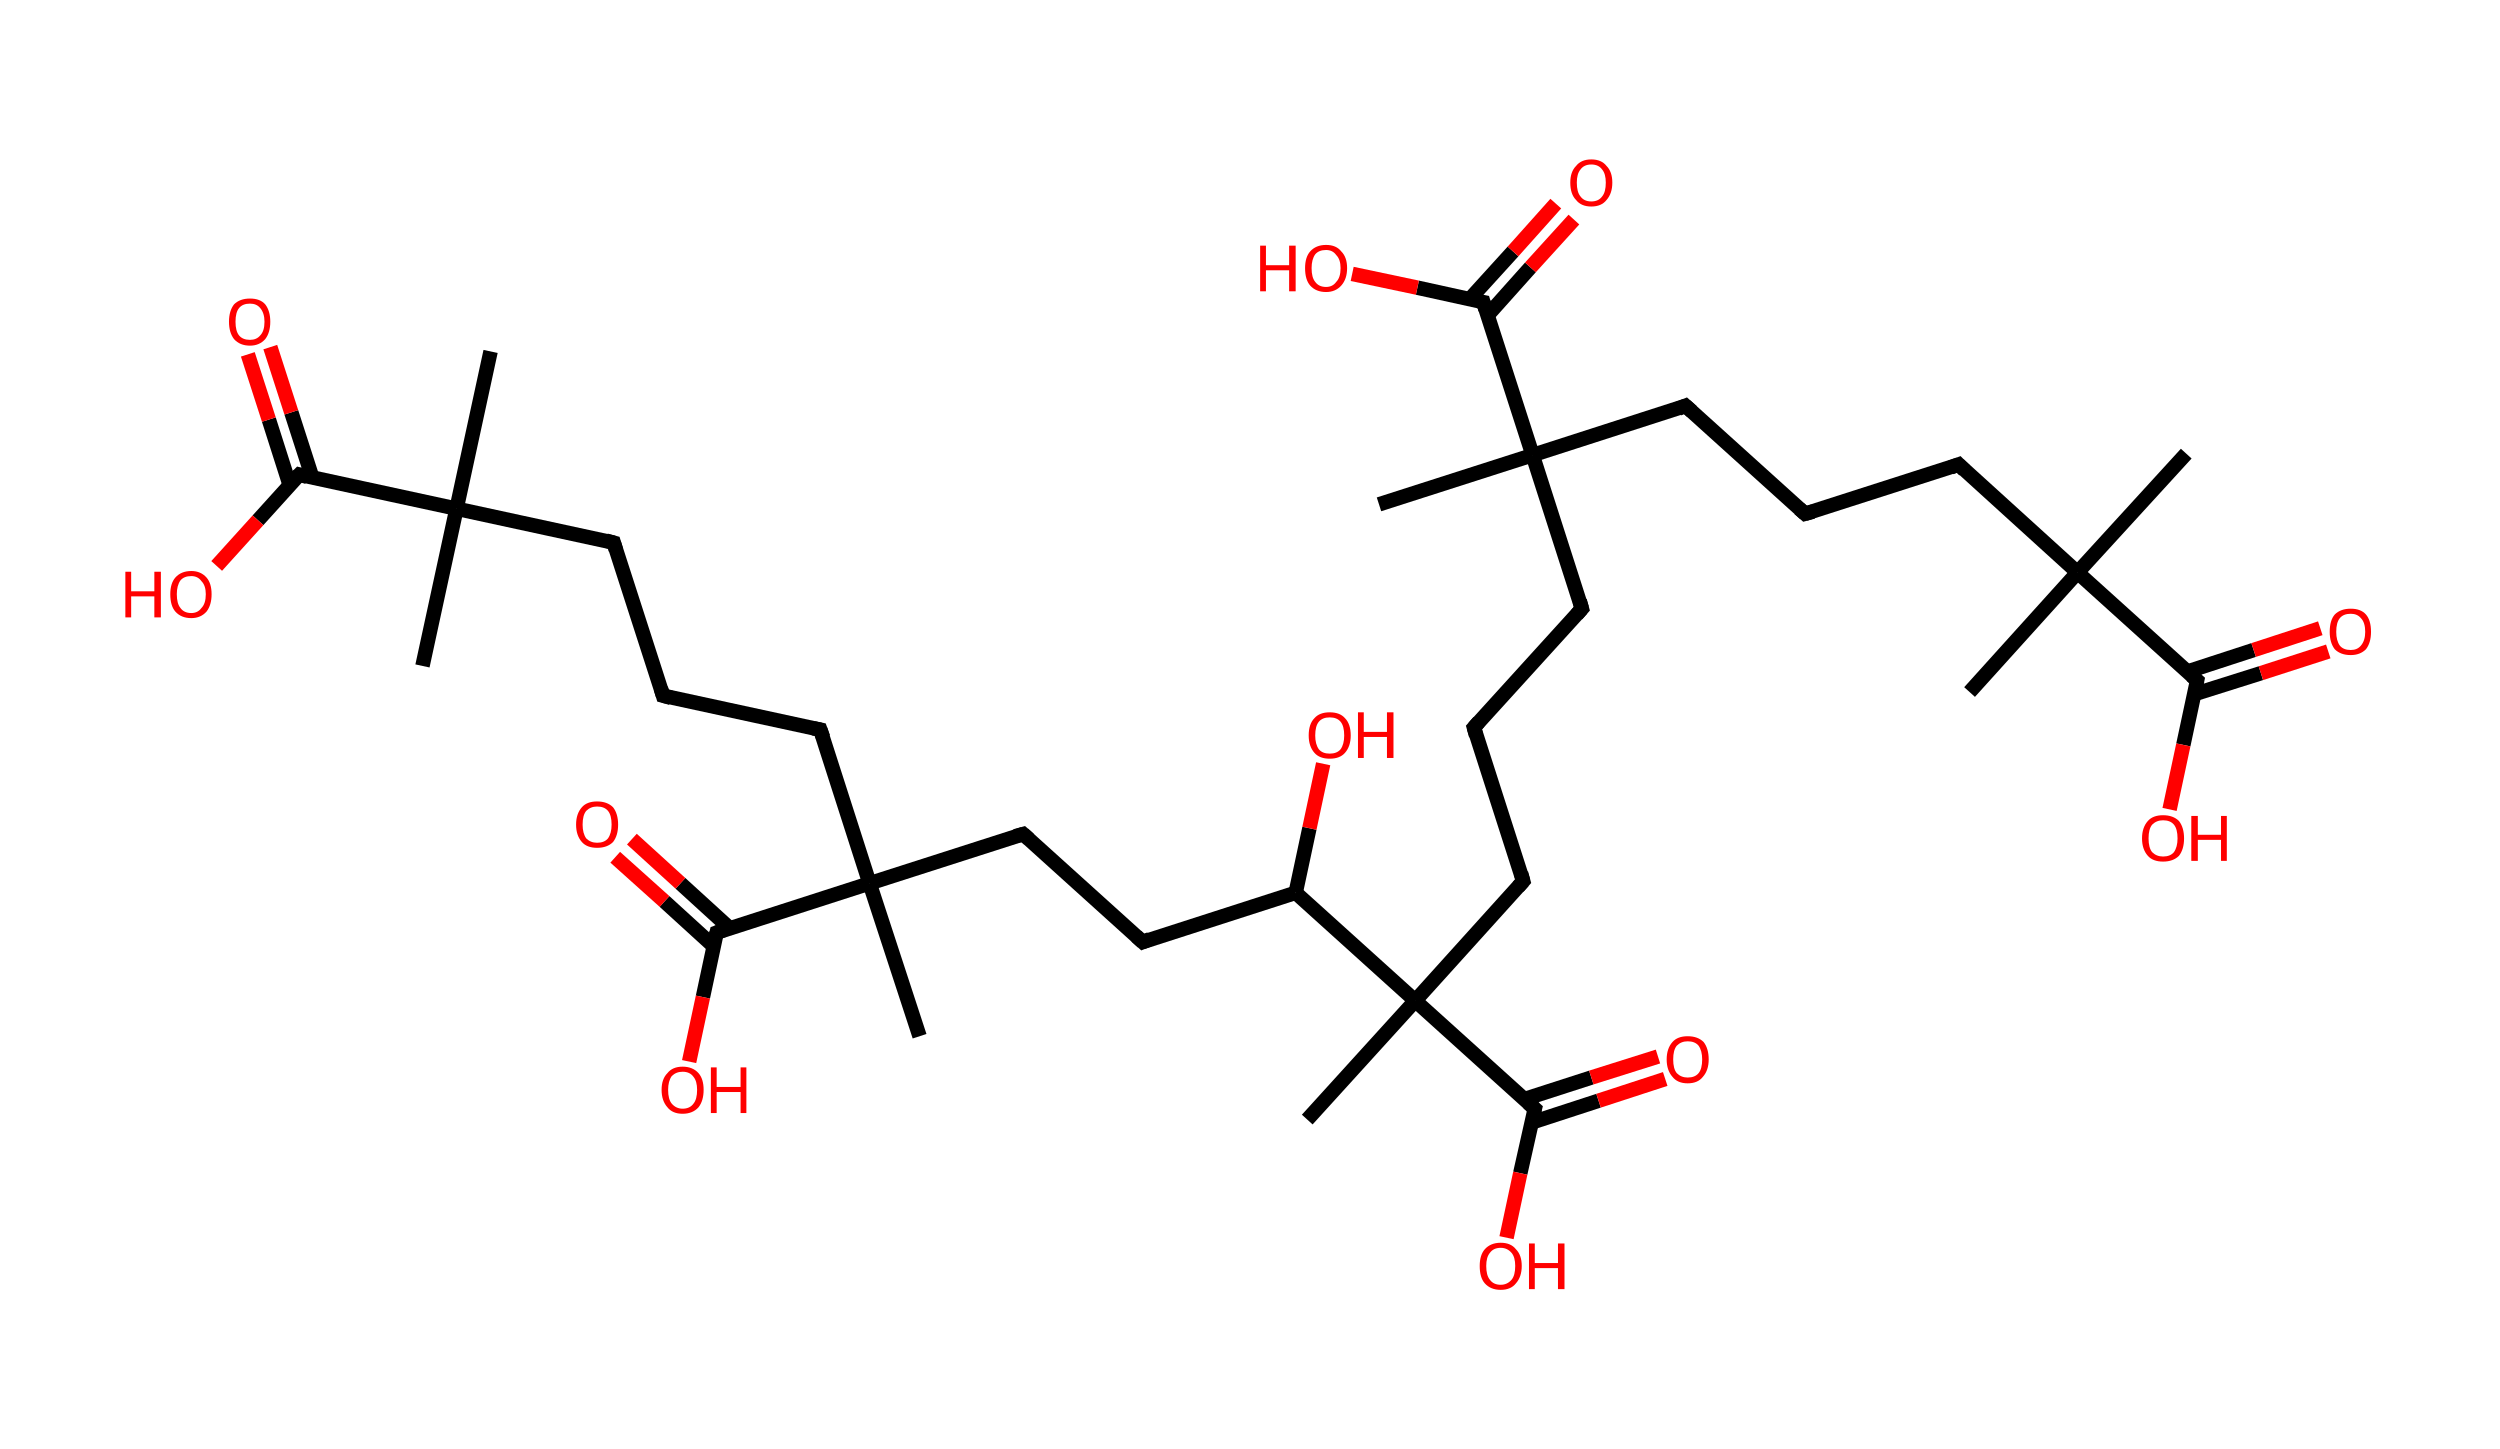 <?xml version='1.0' encoding='ASCII' standalone='yes'?>
<svg xmlns="http://www.w3.org/2000/svg" xmlns:rdkit="http://www.rdkit.org/xml" xmlns:xlink="http://www.w3.org/1999/xlink" version="1.1" baseProfile="full" xml:space="preserve" width="345px" height="200px" viewBox="0 0 345 200">
<!-- END OF HEADER -->
<rect style="opacity:1.0;fill:#FFFFFF;stroke:none" width="345.0" height="200.0" x="0.0" y="0.0"> </rect>
<path class="bond-0 atom-0 atom-1" d="M 301.7,62.6 L 286.7,79.0" style="fill:none;fill-rule:evenodd;stroke:#000000;stroke-width:2.0px;stroke-linecap:butt;stroke-linejoin:miter;stroke-opacity:1"/>
<path class="bond-1 atom-1 atom-2" d="M 286.7,79.0 L 271.8,95.5" style="fill:none;fill-rule:evenodd;stroke:#000000;stroke-width:2.0px;stroke-linecap:butt;stroke-linejoin:miter;stroke-opacity:1"/>
<path class="bond-2 atom-1 atom-3" d="M 286.7,79.0 L 270.3,64.1" style="fill:none;fill-rule:evenodd;stroke:#000000;stroke-width:2.0px;stroke-linecap:butt;stroke-linejoin:miter;stroke-opacity:1"/>
<path class="bond-3 atom-3 atom-4" d="M 270.3,64.1 L 249.1,70.9" style="fill:none;fill-rule:evenodd;stroke:#000000;stroke-width:2.0px;stroke-linecap:butt;stroke-linejoin:miter;stroke-opacity:1"/>
<path class="bond-4 atom-4 atom-5" d="M 249.1,70.9 L 232.6,56.0" style="fill:none;fill-rule:evenodd;stroke:#000000;stroke-width:2.0px;stroke-linecap:butt;stroke-linejoin:miter;stroke-opacity:1"/>
<path class="bond-5 atom-5 atom-6" d="M 232.6,56.0 L 211.5,62.8" style="fill:none;fill-rule:evenodd;stroke:#000000;stroke-width:2.0px;stroke-linecap:butt;stroke-linejoin:miter;stroke-opacity:1"/>
<path class="bond-6 atom-6 atom-7" d="M 211.5,62.8 L 190.3,69.6" style="fill:none;fill-rule:evenodd;stroke:#000000;stroke-width:2.0px;stroke-linecap:butt;stroke-linejoin:miter;stroke-opacity:1"/>
<path class="bond-7 atom-6 atom-8" d="M 211.5,62.8 L 218.3,84.0" style="fill:none;fill-rule:evenodd;stroke:#000000;stroke-width:2.0px;stroke-linecap:butt;stroke-linejoin:miter;stroke-opacity:1"/>
<path class="bond-8 atom-8 atom-9" d="M 218.3,84.0 L 203.4,100.4" style="fill:none;fill-rule:evenodd;stroke:#000000;stroke-width:2.0px;stroke-linecap:butt;stroke-linejoin:miter;stroke-opacity:1"/>
<path class="bond-9 atom-9 atom-10" d="M 203.4,100.4 L 210.2,121.6" style="fill:none;fill-rule:evenodd;stroke:#000000;stroke-width:2.0px;stroke-linecap:butt;stroke-linejoin:miter;stroke-opacity:1"/>
<path class="bond-10 atom-10 atom-11" d="M 210.2,121.6 L 195.3,138.1" style="fill:none;fill-rule:evenodd;stroke:#000000;stroke-width:2.0px;stroke-linecap:butt;stroke-linejoin:miter;stroke-opacity:1"/>
<path class="bond-11 atom-11 atom-12" d="M 195.3,138.1 L 180.4,154.5" style="fill:none;fill-rule:evenodd;stroke:#000000;stroke-width:2.0px;stroke-linecap:butt;stroke-linejoin:miter;stroke-opacity:1"/>
<path class="bond-12 atom-11 atom-13" d="M 195.3,138.1 L 211.8,153.0" style="fill:none;fill-rule:evenodd;stroke:#000000;stroke-width:2.0px;stroke-linecap:butt;stroke-linejoin:miter;stroke-opacity:1"/>
<path class="bond-13 atom-13 atom-14" d="M 211.4,154.9 L 220.6,151.9" style="fill:none;fill-rule:evenodd;stroke:#000000;stroke-width:2.0px;stroke-linecap:butt;stroke-linejoin:miter;stroke-opacity:1"/>
<path class="bond-13 atom-13 atom-14" d="M 220.6,151.9 L 229.8,148.9" style="fill:none;fill-rule:evenodd;stroke:#FF0000;stroke-width:2.0px;stroke-linecap:butt;stroke-linejoin:miter;stroke-opacity:1"/>
<path class="bond-13 atom-13 atom-14" d="M 210.3,151.7 L 219.6,148.7" style="fill:none;fill-rule:evenodd;stroke:#000000;stroke-width:2.0px;stroke-linecap:butt;stroke-linejoin:miter;stroke-opacity:1"/>
<path class="bond-13 atom-13 atom-14" d="M 219.6,148.7 L 228.8,145.8" style="fill:none;fill-rule:evenodd;stroke:#FF0000;stroke-width:2.0px;stroke-linecap:butt;stroke-linejoin:miter;stroke-opacity:1"/>
<path class="bond-14 atom-13 atom-15" d="M 211.8,153.0 L 209.8,161.9" style="fill:none;fill-rule:evenodd;stroke:#000000;stroke-width:2.0px;stroke-linecap:butt;stroke-linejoin:miter;stroke-opacity:1"/>
<path class="bond-14 atom-13 atom-15" d="M 209.8,161.9 L 207.9,170.8" style="fill:none;fill-rule:evenodd;stroke:#FF0000;stroke-width:2.0px;stroke-linecap:butt;stroke-linejoin:miter;stroke-opacity:1"/>
<path class="bond-15 atom-11 atom-16" d="M 195.3,138.1 L 178.8,123.2" style="fill:none;fill-rule:evenodd;stroke:#000000;stroke-width:2.0px;stroke-linecap:butt;stroke-linejoin:miter;stroke-opacity:1"/>
<path class="bond-16 atom-16 atom-17" d="M 178.8,123.2 L 180.7,114.3" style="fill:none;fill-rule:evenodd;stroke:#000000;stroke-width:2.0px;stroke-linecap:butt;stroke-linejoin:miter;stroke-opacity:1"/>
<path class="bond-16 atom-16 atom-17" d="M 180.7,114.3 L 182.6,105.4" style="fill:none;fill-rule:evenodd;stroke:#FF0000;stroke-width:2.0px;stroke-linecap:butt;stroke-linejoin:miter;stroke-opacity:1"/>
<path class="bond-17 atom-16 atom-18" d="M 178.8,123.2 L 157.7,130.0" style="fill:none;fill-rule:evenodd;stroke:#000000;stroke-width:2.0px;stroke-linecap:butt;stroke-linejoin:miter;stroke-opacity:1"/>
<path class="bond-18 atom-18 atom-19" d="M 157.7,130.0 L 141.2,115.1" style="fill:none;fill-rule:evenodd;stroke:#000000;stroke-width:2.0px;stroke-linecap:butt;stroke-linejoin:miter;stroke-opacity:1"/>
<path class="bond-19 atom-19 atom-20" d="M 141.2,115.1 L 120.0,121.9" style="fill:none;fill-rule:evenodd;stroke:#000000;stroke-width:2.0px;stroke-linecap:butt;stroke-linejoin:miter;stroke-opacity:1"/>
<path class="bond-20 atom-20 atom-21" d="M 120.0,121.9 L 126.9,143.0" style="fill:none;fill-rule:evenodd;stroke:#000000;stroke-width:2.0px;stroke-linecap:butt;stroke-linejoin:miter;stroke-opacity:1"/>
<path class="bond-21 atom-20 atom-22" d="M 120.0,121.9 L 113.2,100.7" style="fill:none;fill-rule:evenodd;stroke:#000000;stroke-width:2.0px;stroke-linecap:butt;stroke-linejoin:miter;stroke-opacity:1"/>
<path class="bond-22 atom-22 atom-23" d="M 113.2,100.7 L 91.5,96.0" style="fill:none;fill-rule:evenodd;stroke:#000000;stroke-width:2.0px;stroke-linecap:butt;stroke-linejoin:miter;stroke-opacity:1"/>
<path class="bond-23 atom-23 atom-24" d="M 91.5,96.0 L 84.7,74.9" style="fill:none;fill-rule:evenodd;stroke:#000000;stroke-width:2.0px;stroke-linecap:butt;stroke-linejoin:miter;stroke-opacity:1"/>
<path class="bond-24 atom-24 atom-25" d="M 84.7,74.9 L 63.0,70.2" style="fill:none;fill-rule:evenodd;stroke:#000000;stroke-width:2.0px;stroke-linecap:butt;stroke-linejoin:miter;stroke-opacity:1"/>
<path class="bond-25 atom-25 atom-26" d="M 63.0,70.2 L 58.3,91.9" style="fill:none;fill-rule:evenodd;stroke:#000000;stroke-width:2.0px;stroke-linecap:butt;stroke-linejoin:miter;stroke-opacity:1"/>
<path class="bond-26 atom-25 atom-27" d="M 63.0,70.2 L 67.7,48.5" style="fill:none;fill-rule:evenodd;stroke:#000000;stroke-width:2.0px;stroke-linecap:butt;stroke-linejoin:miter;stroke-opacity:1"/>
<path class="bond-27 atom-25 atom-28" d="M 63.0,70.2 L 41.3,65.5" style="fill:none;fill-rule:evenodd;stroke:#000000;stroke-width:2.0px;stroke-linecap:butt;stroke-linejoin:miter;stroke-opacity:1"/>
<path class="bond-28 atom-28 atom-29" d="M 43.1,65.9 L 40.2,56.9" style="fill:none;fill-rule:evenodd;stroke:#000000;stroke-width:2.0px;stroke-linecap:butt;stroke-linejoin:miter;stroke-opacity:1"/>
<path class="bond-28 atom-28 atom-29" d="M 40.2,56.9 L 37.3,47.9" style="fill:none;fill-rule:evenodd;stroke:#FF0000;stroke-width:2.0px;stroke-linecap:butt;stroke-linejoin:miter;stroke-opacity:1"/>
<path class="bond-28 atom-28 atom-29" d="M 40.0,67.0 L 37.1,57.9" style="fill:none;fill-rule:evenodd;stroke:#000000;stroke-width:2.0px;stroke-linecap:butt;stroke-linejoin:miter;stroke-opacity:1"/>
<path class="bond-28 atom-28 atom-29" d="M 37.1,57.9 L 34.2,48.9" style="fill:none;fill-rule:evenodd;stroke:#FF0000;stroke-width:2.0px;stroke-linecap:butt;stroke-linejoin:miter;stroke-opacity:1"/>
<path class="bond-29 atom-28 atom-30" d="M 41.3,65.5 L 35.6,71.8" style="fill:none;fill-rule:evenodd;stroke:#000000;stroke-width:2.0px;stroke-linecap:butt;stroke-linejoin:miter;stroke-opacity:1"/>
<path class="bond-29 atom-28 atom-30" d="M 35.6,71.8 L 29.9,78.1" style="fill:none;fill-rule:evenodd;stroke:#FF0000;stroke-width:2.0px;stroke-linecap:butt;stroke-linejoin:miter;stroke-opacity:1"/>
<path class="bond-30 atom-20 atom-31" d="M 120.0,121.9 L 98.9,128.7" style="fill:none;fill-rule:evenodd;stroke:#000000;stroke-width:2.0px;stroke-linecap:butt;stroke-linejoin:miter;stroke-opacity:1"/>
<path class="bond-31 atom-31 atom-32" d="M 100.7,128.1 L 93.9,121.9" style="fill:none;fill-rule:evenodd;stroke:#000000;stroke-width:2.0px;stroke-linecap:butt;stroke-linejoin:miter;stroke-opacity:1"/>
<path class="bond-31 atom-31 atom-32" d="M 93.9,121.9 L 87.2,115.8" style="fill:none;fill-rule:evenodd;stroke:#FF0000;stroke-width:2.0px;stroke-linecap:butt;stroke-linejoin:miter;stroke-opacity:1"/>
<path class="bond-31 atom-31 atom-32" d="M 98.5,130.6 L 91.7,124.4" style="fill:none;fill-rule:evenodd;stroke:#000000;stroke-width:2.0px;stroke-linecap:butt;stroke-linejoin:miter;stroke-opacity:1"/>
<path class="bond-31 atom-31 atom-32" d="M 91.7,124.4 L 84.9,118.3" style="fill:none;fill-rule:evenodd;stroke:#FF0000;stroke-width:2.0px;stroke-linecap:butt;stroke-linejoin:miter;stroke-opacity:1"/>
<path class="bond-32 atom-31 atom-33" d="M 98.9,128.7 L 97.0,137.6" style="fill:none;fill-rule:evenodd;stroke:#000000;stroke-width:2.0px;stroke-linecap:butt;stroke-linejoin:miter;stroke-opacity:1"/>
<path class="bond-32 atom-31 atom-33" d="M 97.0,137.6 L 95.1,146.5" style="fill:none;fill-rule:evenodd;stroke:#FF0000;stroke-width:2.0px;stroke-linecap:butt;stroke-linejoin:miter;stroke-opacity:1"/>
<path class="bond-33 atom-6 atom-34" d="M 211.5,62.8 L 204.7,41.7" style="fill:none;fill-rule:evenodd;stroke:#000000;stroke-width:2.0px;stroke-linecap:butt;stroke-linejoin:miter;stroke-opacity:1"/>
<path class="bond-34 atom-34 atom-35" d="M 205.3,43.5 L 211.2,36.9" style="fill:none;fill-rule:evenodd;stroke:#000000;stroke-width:2.0px;stroke-linecap:butt;stroke-linejoin:miter;stroke-opacity:1"/>
<path class="bond-34 atom-34 atom-35" d="M 211.2,36.9 L 217.2,30.3" style="fill:none;fill-rule:evenodd;stroke:#FF0000;stroke-width:2.0px;stroke-linecap:butt;stroke-linejoin:miter;stroke-opacity:1"/>
<path class="bond-34 atom-34 atom-35" d="M 202.8,41.3 L 208.8,34.7" style="fill:none;fill-rule:evenodd;stroke:#000000;stroke-width:2.0px;stroke-linecap:butt;stroke-linejoin:miter;stroke-opacity:1"/>
<path class="bond-34 atom-34 atom-35" d="M 208.8,34.7 L 214.7,28.1" style="fill:none;fill-rule:evenodd;stroke:#FF0000;stroke-width:2.0px;stroke-linecap:butt;stroke-linejoin:miter;stroke-opacity:1"/>
<path class="bond-35 atom-34 atom-36" d="M 204.7,41.7 L 195.6,39.7" style="fill:none;fill-rule:evenodd;stroke:#000000;stroke-width:2.0px;stroke-linecap:butt;stroke-linejoin:miter;stroke-opacity:1"/>
<path class="bond-35 atom-34 atom-36" d="M 195.6,39.7 L 186.6,37.8" style="fill:none;fill-rule:evenodd;stroke:#FF0000;stroke-width:2.0px;stroke-linecap:butt;stroke-linejoin:miter;stroke-opacity:1"/>
<path class="bond-36 atom-1 atom-37" d="M 286.7,79.0 L 303.2,93.9" style="fill:none;fill-rule:evenodd;stroke:#000000;stroke-width:2.0px;stroke-linecap:butt;stroke-linejoin:miter;stroke-opacity:1"/>
<path class="bond-37 atom-37 atom-38" d="M 302.8,95.8 L 312.0,92.9" style="fill:none;fill-rule:evenodd;stroke:#000000;stroke-width:2.0px;stroke-linecap:butt;stroke-linejoin:miter;stroke-opacity:1"/>
<path class="bond-37 atom-37 atom-38" d="M 312.0,92.9 L 321.3,89.9" style="fill:none;fill-rule:evenodd;stroke:#FF0000;stroke-width:2.0px;stroke-linecap:butt;stroke-linejoin:miter;stroke-opacity:1"/>
<path class="bond-37 atom-37 atom-38" d="M 301.8,92.7 L 311.0,89.7" style="fill:none;fill-rule:evenodd;stroke:#000000;stroke-width:2.0px;stroke-linecap:butt;stroke-linejoin:miter;stroke-opacity:1"/>
<path class="bond-37 atom-37 atom-38" d="M 311.0,89.7 L 320.2,86.7" style="fill:none;fill-rule:evenodd;stroke:#FF0000;stroke-width:2.0px;stroke-linecap:butt;stroke-linejoin:miter;stroke-opacity:1"/>
<path class="bond-38 atom-37 atom-39" d="M 303.2,93.9 L 301.3,102.8" style="fill:none;fill-rule:evenodd;stroke:#000000;stroke-width:2.0px;stroke-linecap:butt;stroke-linejoin:miter;stroke-opacity:1"/>
<path class="bond-38 atom-37 atom-39" d="M 301.3,102.8 L 299.4,111.7" style="fill:none;fill-rule:evenodd;stroke:#FF0000;stroke-width:2.0px;stroke-linecap:butt;stroke-linejoin:miter;stroke-opacity:1"/>
<path d="M 271.1,64.9 L 270.3,64.1 L 269.2,64.5" style="fill:none;stroke:#000000;stroke-width:2.0px;stroke-linecap:butt;stroke-linejoin:miter;stroke-opacity:1;"/>
<path d="M 250.2,70.6 L 249.1,70.9 L 248.3,70.2" style="fill:none;stroke:#000000;stroke-width:2.0px;stroke-linecap:butt;stroke-linejoin:miter;stroke-opacity:1;"/>
<path d="M 233.5,56.8 L 232.6,56.0 L 231.6,56.4" style="fill:none;stroke:#000000;stroke-width:2.0px;stroke-linecap:butt;stroke-linejoin:miter;stroke-opacity:1;"/>
<path d="M 218.0,82.9 L 218.3,84.0 L 217.6,84.8" style="fill:none;stroke:#000000;stroke-width:2.0px;stroke-linecap:butt;stroke-linejoin:miter;stroke-opacity:1;"/>
<path d="M 204.1,99.6 L 203.4,100.4 L 203.7,101.5" style="fill:none;stroke:#000000;stroke-width:2.0px;stroke-linecap:butt;stroke-linejoin:miter;stroke-opacity:1;"/>
<path d="M 209.9,120.5 L 210.2,121.6 L 209.5,122.4" style="fill:none;stroke:#000000;stroke-width:2.0px;stroke-linecap:butt;stroke-linejoin:miter;stroke-opacity:1;"/>
<path d="M 210.9,152.2 L 211.8,153.0 L 211.7,153.4" style="fill:none;stroke:#000000;stroke-width:2.0px;stroke-linecap:butt;stroke-linejoin:miter;stroke-opacity:1;"/>
<path d="M 158.7,129.6 L 157.7,130.0 L 156.8,129.2" style="fill:none;stroke:#000000;stroke-width:2.0px;stroke-linecap:butt;stroke-linejoin:miter;stroke-opacity:1;"/>
<path d="M 142.0,115.8 L 141.2,115.1 L 140.1,115.4" style="fill:none;stroke:#000000;stroke-width:2.0px;stroke-linecap:butt;stroke-linejoin:miter;stroke-opacity:1;"/>
<path d="M 113.6,101.8 L 113.2,100.7 L 112.2,100.5" style="fill:none;stroke:#000000;stroke-width:2.0px;stroke-linecap:butt;stroke-linejoin:miter;stroke-opacity:1;"/>
<path d="M 92.6,96.3 L 91.5,96.0 L 91.2,95.0" style="fill:none;stroke:#000000;stroke-width:2.0px;stroke-linecap:butt;stroke-linejoin:miter;stroke-opacity:1;"/>
<path d="M 85.0,75.9 L 84.7,74.9 L 83.6,74.6" style="fill:none;stroke:#000000;stroke-width:2.0px;stroke-linecap:butt;stroke-linejoin:miter;stroke-opacity:1;"/>
<path d="M 42.4,65.8 L 41.3,65.5 L 41.0,65.8" style="fill:none;stroke:#000000;stroke-width:2.0px;stroke-linecap:butt;stroke-linejoin:miter;stroke-opacity:1;"/>
<path d="M 100.0,128.3 L 98.9,128.7 L 98.8,129.1" style="fill:none;stroke:#000000;stroke-width:2.0px;stroke-linecap:butt;stroke-linejoin:miter;stroke-opacity:1;"/>
<path d="M 205.0,42.7 L 204.7,41.7 L 204.2,41.6" style="fill:none;stroke:#000000;stroke-width:2.0px;stroke-linecap:butt;stroke-linejoin:miter;stroke-opacity:1;"/>
<path d="M 302.4,93.2 L 303.2,93.9 L 303.1,94.4" style="fill:none;stroke:#000000;stroke-width:2.0px;stroke-linecap:butt;stroke-linejoin:miter;stroke-opacity:1;"/>
<path class="atom-14" d="M 230.0 146.2 Q 230.0 144.7, 230.8 143.8 Q 231.5 143.0, 232.9 143.0 Q 234.3 143.0, 235.1 143.8 Q 235.8 144.7, 235.8 146.2 Q 235.8 147.7, 235.0 148.6 Q 234.3 149.5, 232.9 149.5 Q 231.5 149.5, 230.8 148.6 Q 230.0 147.7, 230.0 146.2 M 232.9 148.7 Q 233.9 148.7, 234.4 148.1 Q 234.9 147.5, 234.9 146.2 Q 234.9 145.0, 234.4 144.3 Q 233.9 143.7, 232.9 143.7 Q 232.0 143.7, 231.4 144.3 Q 230.9 144.9, 230.9 146.2 Q 230.9 147.5, 231.4 148.1 Q 232.0 148.7, 232.9 148.7 " fill="#FF0000"/>
<path class="atom-15" d="M 204.2 174.7 Q 204.2 173.2, 204.9 172.4 Q 205.7 171.5, 207.1 171.5 Q 208.5 171.5, 209.2 172.4 Q 210.0 173.2, 210.0 174.7 Q 210.0 176.2, 209.2 177.1 Q 208.5 178.0, 207.1 178.0 Q 205.7 178.0, 204.9 177.1 Q 204.2 176.3, 204.2 174.7 M 207.1 177.3 Q 208.0 177.3, 208.6 176.6 Q 209.1 176.0, 209.1 174.7 Q 209.1 173.5, 208.6 172.9 Q 208.0 172.2, 207.1 172.2 Q 206.1 172.2, 205.6 172.9 Q 205.1 173.5, 205.1 174.7 Q 205.1 176.0, 205.6 176.6 Q 206.1 177.3, 207.1 177.3 " fill="#FF0000"/>
<path class="atom-15" d="M 211.0 171.6 L 211.8 171.6 L 211.8 174.3 L 215.0 174.3 L 215.0 171.6 L 215.9 171.6 L 215.9 177.9 L 215.0 177.9 L 215.0 175.0 L 211.8 175.0 L 211.8 177.9 L 211.0 177.9 L 211.0 171.6 " fill="#FF0000"/>
<path class="atom-17" d="M 180.6 101.5 Q 180.6 99.9, 181.4 99.1 Q 182.1 98.3, 183.5 98.3 Q 184.9 98.3, 185.6 99.1 Q 186.4 99.9, 186.4 101.5 Q 186.4 103.0, 185.6 103.9 Q 184.9 104.7, 183.5 104.7 Q 182.1 104.7, 181.4 103.9 Q 180.6 103.0, 180.6 101.5 M 183.5 104.0 Q 184.5 104.0, 185.0 103.4 Q 185.5 102.7, 185.5 101.5 Q 185.5 100.2, 185.0 99.6 Q 184.5 99.0, 183.5 99.0 Q 182.5 99.0, 182.0 99.6 Q 181.5 100.2, 181.5 101.5 Q 181.5 102.7, 182.0 103.4 Q 182.5 104.0, 183.5 104.0 " fill="#FF0000"/>
<path class="atom-17" d="M 187.4 98.3 L 188.2 98.3 L 188.2 101.0 L 191.4 101.0 L 191.4 98.3 L 192.3 98.3 L 192.3 104.6 L 191.4 104.6 L 191.4 101.7 L 188.2 101.7 L 188.2 104.6 L 187.4 104.6 L 187.4 98.3 " fill="#FF0000"/>
<path class="atom-29" d="M 31.6 44.4 Q 31.6 42.9, 32.3 42.0 Q 33.1 41.2, 34.5 41.2 Q 35.9 41.2, 36.6 42.0 Q 37.3 42.9, 37.3 44.4 Q 37.3 45.9, 36.6 46.8 Q 35.8 47.7, 34.5 47.7 Q 33.1 47.7, 32.3 46.8 Q 31.6 45.9, 31.6 44.4 M 34.5 46.9 Q 35.4 46.9, 35.9 46.3 Q 36.5 45.7, 36.5 44.4 Q 36.5 43.2, 35.9 42.5 Q 35.4 41.9, 34.5 41.9 Q 33.5 41.9, 33.0 42.5 Q 32.5 43.1, 32.5 44.4 Q 32.5 45.7, 33.0 46.3 Q 33.5 46.9, 34.5 46.9 " fill="#FF0000"/>
<path class="atom-30" d="M 17.3 78.9 L 18.1 78.9 L 18.1 81.6 L 21.3 81.6 L 21.3 78.9 L 22.2 78.9 L 22.2 85.2 L 21.3 85.2 L 21.3 82.3 L 18.1 82.3 L 18.1 85.2 L 17.3 85.2 L 17.3 78.9 " fill="#FF0000"/>
<path class="atom-30" d="M 23.5 82.0 Q 23.5 80.5, 24.2 79.7 Q 25.0 78.8, 26.4 78.8 Q 27.7 78.8, 28.5 79.7 Q 29.2 80.5, 29.2 82.0 Q 29.2 83.5, 28.5 84.4 Q 27.7 85.3, 26.4 85.3 Q 25.0 85.3, 24.2 84.4 Q 23.5 83.6, 23.5 82.0 M 26.4 84.6 Q 27.3 84.6, 27.8 83.9 Q 28.4 83.3, 28.4 82.0 Q 28.4 80.8, 27.8 80.2 Q 27.3 79.5, 26.4 79.5 Q 25.4 79.5, 24.9 80.1 Q 24.4 80.8, 24.4 82.0 Q 24.4 83.3, 24.9 83.9 Q 25.4 84.6, 26.4 84.6 " fill="#FF0000"/>
<path class="atom-32" d="M 79.5 113.8 Q 79.5 112.3, 80.3 111.4 Q 81.0 110.6, 82.4 110.6 Q 83.8 110.6, 84.6 111.4 Q 85.3 112.3, 85.3 113.8 Q 85.3 115.3, 84.6 116.2 Q 83.8 117.0, 82.4 117.0 Q 81.0 117.0, 80.3 116.2 Q 79.5 115.3, 79.5 113.8 M 82.4 116.3 Q 83.4 116.3, 83.9 115.7 Q 84.4 115.0, 84.4 113.8 Q 84.4 112.5, 83.9 111.9 Q 83.4 111.3, 82.4 111.3 Q 81.5 111.3, 80.9 111.9 Q 80.4 112.5, 80.4 113.8 Q 80.4 115.0, 80.9 115.7 Q 81.5 116.3, 82.4 116.3 " fill="#FF0000"/>
<path class="atom-33" d="M 91.3 150.4 Q 91.3 148.9, 92.1 148.1 Q 92.8 147.2, 94.2 147.2 Q 95.6 147.2, 96.4 148.1 Q 97.1 148.9, 97.1 150.4 Q 97.1 151.9, 96.4 152.8 Q 95.6 153.7, 94.2 153.7 Q 92.8 153.7, 92.1 152.8 Q 91.3 151.9, 91.3 150.4 M 94.2 153.0 Q 95.2 153.0, 95.7 152.3 Q 96.2 151.7, 96.2 150.4 Q 96.2 149.2, 95.7 148.6 Q 95.2 147.9, 94.2 147.9 Q 93.3 147.9, 92.7 148.5 Q 92.2 149.2, 92.2 150.4 Q 92.2 151.7, 92.7 152.3 Q 93.3 153.0, 94.2 153.0 " fill="#FF0000"/>
<path class="atom-33" d="M 98.1 147.3 L 98.9 147.3 L 98.9 150.0 L 102.2 150.0 L 102.2 147.3 L 103.0 147.3 L 103.0 153.6 L 102.2 153.6 L 102.2 150.7 L 98.9 150.7 L 98.9 153.6 L 98.1 153.6 L 98.1 147.3 " fill="#FF0000"/>
<path class="atom-35" d="M 216.7 25.2 Q 216.7 23.7, 217.5 22.9 Q 218.2 22.0, 219.6 22.0 Q 221.0 22.0, 221.7 22.9 Q 222.5 23.7, 222.5 25.2 Q 222.5 26.7, 221.7 27.6 Q 221.0 28.5, 219.6 28.5 Q 218.2 28.5, 217.5 27.6 Q 216.7 26.8, 216.7 25.2 M 219.6 27.8 Q 220.6 27.8, 221.1 27.1 Q 221.6 26.5, 221.6 25.2 Q 221.6 24.0, 221.1 23.4 Q 220.6 22.7, 219.6 22.7 Q 218.6 22.7, 218.1 23.4 Q 217.6 24.0, 217.6 25.2 Q 217.6 26.5, 218.1 27.1 Q 218.6 27.8, 219.6 27.8 " fill="#FF0000"/>
<path class="atom-36" d="M 173.9 33.9 L 174.7 33.9 L 174.7 36.6 L 177.9 36.6 L 177.9 33.9 L 178.8 33.9 L 178.8 40.2 L 177.9 40.2 L 177.9 37.3 L 174.7 37.3 L 174.7 40.2 L 173.9 40.2 L 173.9 33.9 " fill="#FF0000"/>
<path class="atom-36" d="M 180.1 37.0 Q 180.1 35.5, 180.8 34.7 Q 181.6 33.8, 183.0 33.8 Q 184.4 33.8, 185.1 34.7 Q 185.9 35.5, 185.9 37.0 Q 185.9 38.5, 185.1 39.4 Q 184.3 40.3, 183.0 40.3 Q 181.6 40.3, 180.8 39.4 Q 180.1 38.6, 180.1 37.0 M 183.0 39.6 Q 183.9 39.6, 184.4 38.9 Q 185.0 38.3, 185.0 37.0 Q 185.0 35.8, 184.4 35.2 Q 183.9 34.5, 183.0 34.5 Q 182.0 34.5, 181.5 35.1 Q 181.0 35.8, 181.0 37.0 Q 181.0 38.3, 181.5 38.9 Q 182.0 39.6, 183.0 39.6 " fill="#FF0000"/>
<path class="atom-38" d="M 321.5 87.2 Q 321.5 85.6, 322.2 84.8 Q 323.0 84.0, 324.4 84.0 Q 325.8 84.0, 326.5 84.8 Q 327.2 85.6, 327.2 87.2 Q 327.2 88.7, 326.5 89.6 Q 325.7 90.4, 324.4 90.4 Q 323.0 90.4, 322.2 89.6 Q 321.5 88.7, 321.5 87.2 M 324.4 89.7 Q 325.3 89.7, 325.8 89.1 Q 326.4 88.4, 326.4 87.2 Q 326.4 85.9, 325.8 85.3 Q 325.3 84.7, 324.4 84.7 Q 323.4 84.7, 322.9 85.3 Q 322.4 85.9, 322.4 87.2 Q 322.4 88.4, 322.9 89.1 Q 323.4 89.7, 324.4 89.7 " fill="#FF0000"/>
<path class="atom-39" d="M 295.6 115.7 Q 295.6 114.2, 296.4 113.3 Q 297.1 112.5, 298.5 112.5 Q 299.9 112.5, 300.7 113.3 Q 301.4 114.2, 301.4 115.7 Q 301.4 117.2, 300.7 118.1 Q 299.9 118.9, 298.5 118.9 Q 297.1 118.9, 296.4 118.1 Q 295.6 117.2, 295.6 115.7 M 298.5 118.2 Q 299.5 118.2, 300.0 117.6 Q 300.5 116.9, 300.5 115.7 Q 300.5 114.4, 300.0 113.8 Q 299.5 113.2, 298.5 113.2 Q 297.6 113.2, 297.0 113.8 Q 296.5 114.4, 296.5 115.7 Q 296.5 117.0, 297.0 117.6 Q 297.6 118.2, 298.5 118.2 " fill="#FF0000"/>
<path class="atom-39" d="M 302.4 112.6 L 303.3 112.6 L 303.3 115.2 L 306.5 115.2 L 306.5 112.6 L 307.3 112.6 L 307.3 118.8 L 306.5 118.8 L 306.5 115.9 L 303.3 115.9 L 303.3 118.8 L 302.4 118.8 L 302.4 112.6 " fill="#FF0000"/>
</svg>
